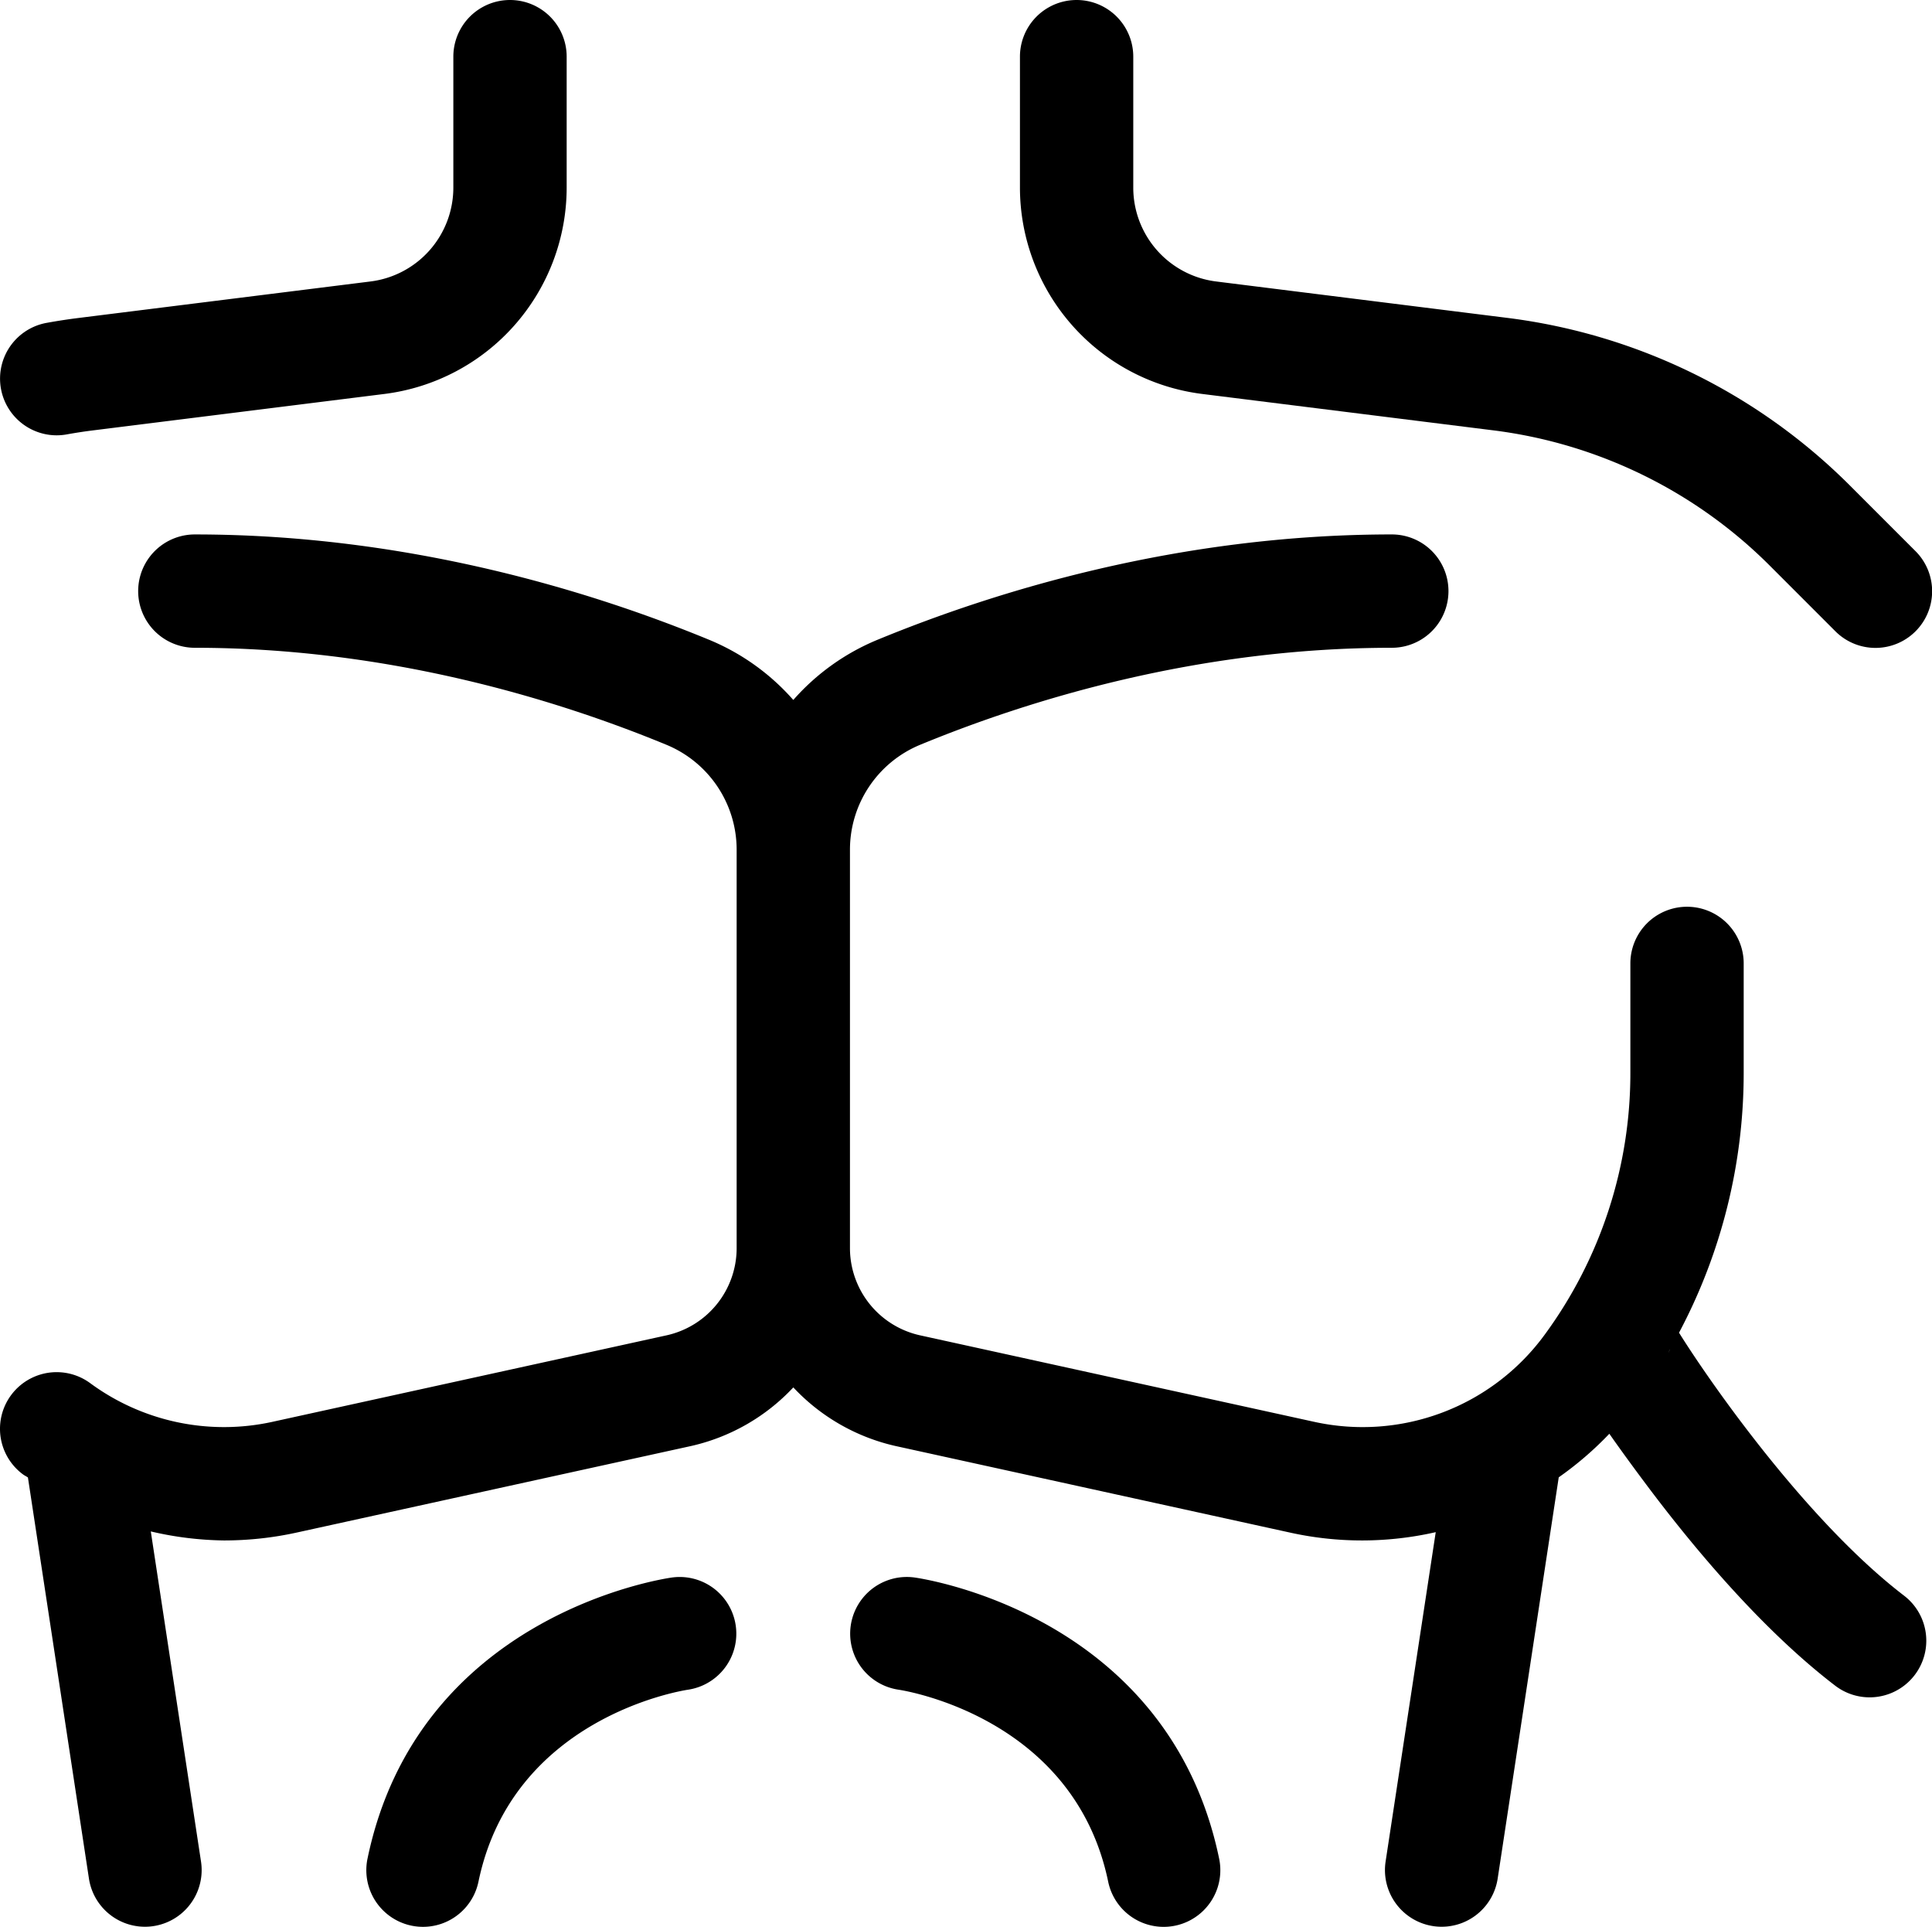 <?xml version="1.0" encoding="UTF-8" standalone="no"?>
<svg
   viewBox="-25.6 -51.2 434.749 433.504"
   x="0px"
   y="0px"
   version="1.1"
   id="svg6"
   sodipodi:docname="chest.svg"
   width="434.749"
   height="433.504"
   inkscape:version="1.4.2 (ebf0e940, 2025-05-08)"
   xmlns:inkscape="http://www.inkscape.org/namespaces/inkscape"
   xmlns:sodipodi="http://sodipodi.sourceforge.net/DTD/sodipodi-0.dtd"
   xmlns="http://www.w3.org/2000/svg"
   xmlns:svg="http://www.w3.org/2000/svg">
  <defs
     id="defs6" />
  <sodipodi:namedview
     id="namedview6"
     pagecolor="#ffffff"
     bordercolor="#000000"
     borderopacity="0.25"
     inkscape:showpageshadow="2"
     inkscape:pageopacity="0.0"
     inkscape:pagecheckerboard="0"
     inkscape:deskcolor="#d1d1d1"
     inkscape:zoom="1.4597801"
     inkscape:cx="217.49852"
     inkscape:cy="255.17543"
     inkscape:window-width="976"
     inkscape:window-height="1186"
     inkscape:window-x="0"
     inkscape:window-y="25"
     inkscape:window-maximized="0"
     inkscape:current-layer="svg6" />
  <g
     id="g5"
     transform="translate(-64.227,-90.448)">
    <path
       d="m 244.409,394.148 a 12.749,12.749 0 0 0 -3.594,25.243 c 1.61,0.241 39.537,6.338 47.182,43.197 a 12.75,12.75 0 0 0 24.969,-5.18 c -11.331,-54.652 -66.232,-62.936 -68.556,-63.26 z"
       id="path1" />
    <path
       d="m 189.873,394.148 c -2.324,0.324 -57.217,8.608 -68.548,63.256 a 12.75,12.75 0 1 0 24.969,5.18 c 7.62,-36.764 45.372,-42.919 47.157,-43.189 a 12.75,12.75 0 0 0 -3.578,-25.247 z"
       id="path2" />
    <path
       d="m 467.135,398.273 c -21.644,-16.551 -43.34,-47.44 -50.685,-59.195 a 124.554,124.554 0 0 0 14.551,-58.577 v -24.504 a 12.75,12.75 0 0 0 -25.5,0 v 24.504 a 99.393,99.393 0 0 1 -19.266,59.002 50.743,50.743 0 0 1 -51.872,19.627 l -88.769,-19.478 a 20.109,20.109 0 0 1 -15.705,-19.519 v -89.719 a 25.544,25.544 0 0 1 15.921,-23.657 c 24.122,-9.932 62.09,-21.773 106.009,-21.773 a 12.75,12.75 0 0 0 0,-25.5 c -48.086,0 -89.474,12.883 -115.721,23.695 a 51.277,51.277 0 0 0 -18.959,13.545 51.225,51.225 0 0 0 -18.959,-13.545 C 171.943,172.368 130.564,159.485 82.469,159.485 a 12.75,12.75 0 0 0 0,25.5 c 43.928,0 81.887,11.841 106.001,21.773 a 25.54,25.54 0 0 1 15.921,23.657 v 89.719 a 20.102,20.102 0 0 1 -15.697,19.519 L 99.917,359.131 A 50.8,50.8 0 0 1 58.928,350.432 12.747,12.747 0 1 0 43.82,370.968 c 0.349,0.256 0.741,0.427 1.091,0.676 l 13.734,90.271 a 12.754,12.754 0 0 0 25.218,-3.835 L 72.56,383.784 a 76.07,76.07 0 0 0 16.475,2.03 76.277,76.277 0 0 0 16.344,-1.772 l 88.777,-19.478 a 45.102,45.102 0 0 0 22.987,-13.182 45.123,45.123 0 0 0 22.991,13.182 l 88.769,19.478 a 74.853,74.853 0 0 0 32.8,-0.093 L 350.418,458.08 a 12.754,12.754 0 0 0 25.218,3.835 l 13.746,-90.303 a 75.835,75.835 0 0 0 11.387,-9.8 c 2.397,3.42 5.18,7.254 8.51,11.696 10.119,13.493 25.674,32.261 42.367,45.019 a 12.749,12.749 0 0 0 15.489,-20.254 z m -52.799,-55.447 a 11.263,11.263 0 0 1 -0.347,1.224 c 0.154,-0.385 0.208,-0.787 0.322,-1.181 z"
       id="path3" />
    <path
       d="m 309.088,127.871 65.717,8.214 a 106.751,106.751 0 0 1 61.94,30.294 l 14.867,14.871 A 12.749,12.749 0 1 0 469.642,163.22 L 454.775,148.349 A 132.33,132.33 0 0 0 377.968,110.784 l -65.709,-8.214 A 21.286,21.286 0 0 1 293.641,81.482 V 51.998 a 12.75,12.75 0 0 0 -25.5,0 v 29.484 a 46.829,46.829 0 0 0 40.948,46.389 z"
       id="path4" />
    <path
       d="m 51.374,137.185 a 12.942,12.942 0 0 0 2.283,-0.207 c 1.926,-0.349 3.86,-0.647 5.827,-0.892 l 65.709,-8.214 A 46.829,46.829 0 0 0 166.141,81.482 V 51.998 a 12.75,12.75 0 1 0 -25.5,0 V 81.482 A 21.286,21.286 0 0 1 122.022,102.57 l -65.684,8.21 c -2.424,0.299 -4.823,0.672 -7.213,1.104 a 12.752,12.752 0 0 0 2.249,25.301 z"
       id="path5" />
  </g>
</svg>
